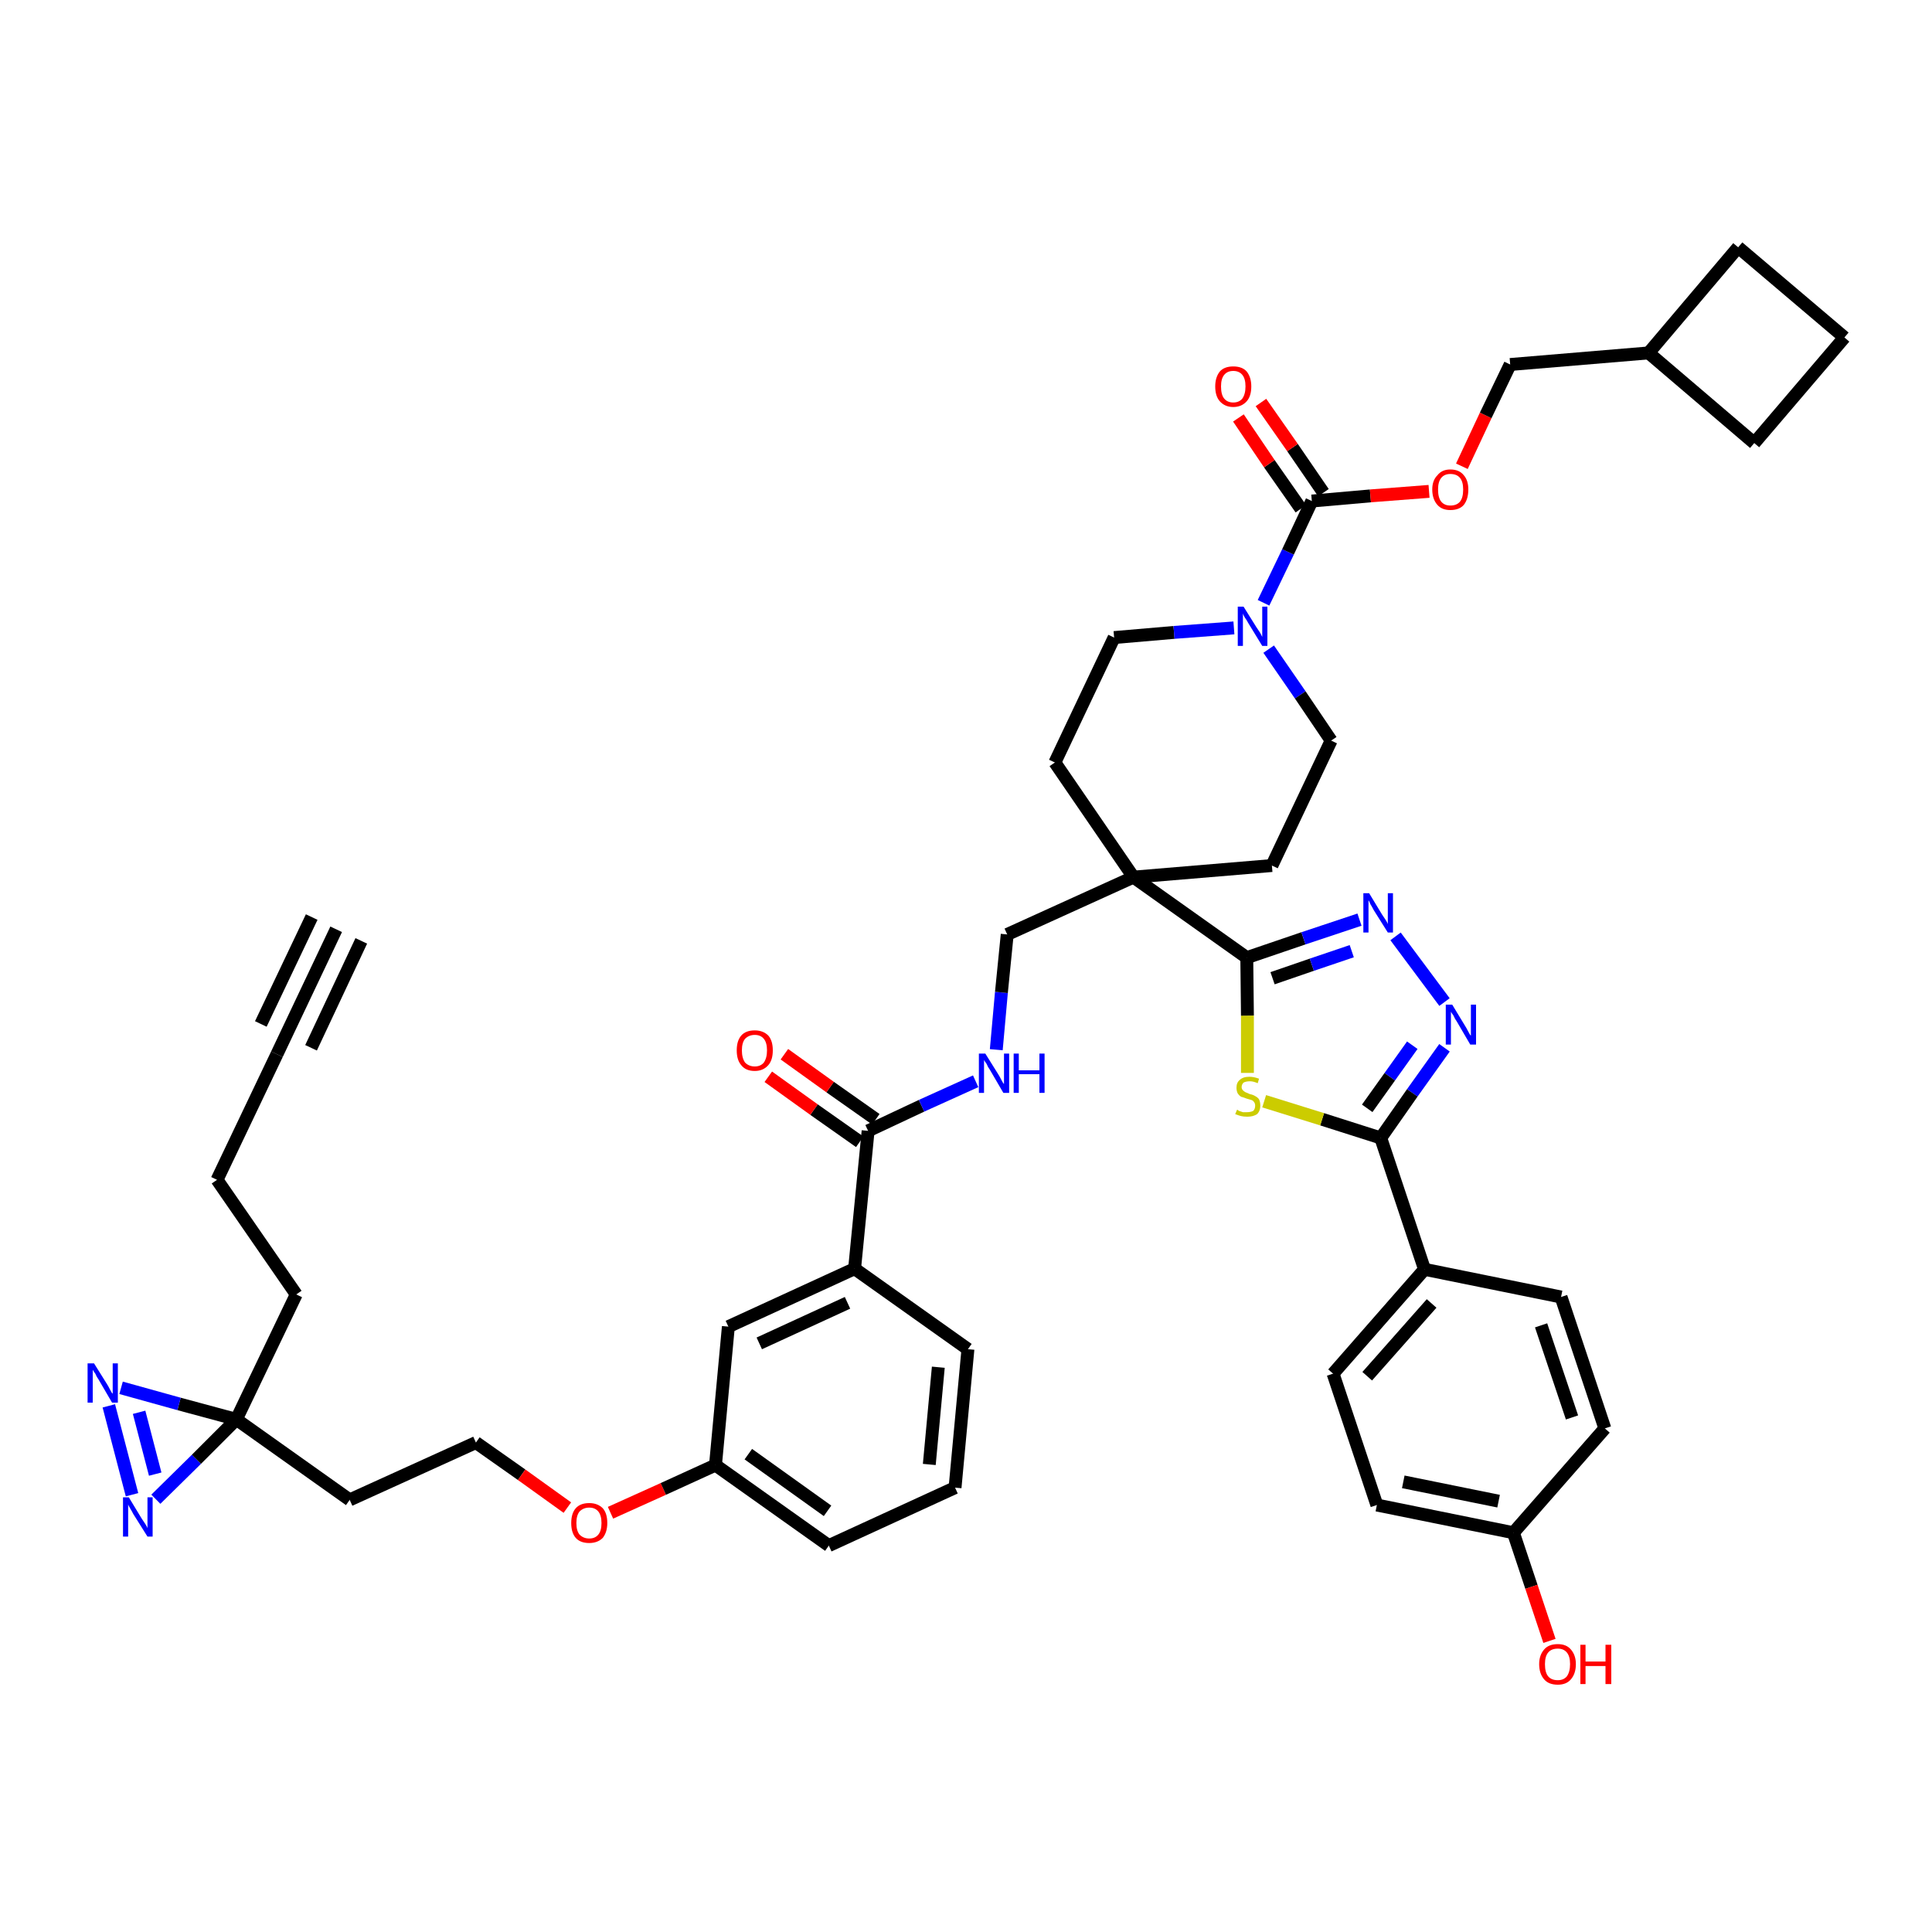 <?xml version='1.0' encoding='iso-8859-1'?>
<svg version='1.1' baseProfile='full'
              xmlns='http://www.w3.org/2000/svg'
                      xmlns:rdkit='http://www.rdkit.org/xml'
                      xmlns:xlink='http://www.w3.org/1999/xlink'
                  xml:space='preserve'
width='300px' height='300px' viewBox='0 0 300 300'>
<!-- END OF HEADER -->
<path class='bond-0 atom-0 atom-1' d='M 52.2,144.3 L 43.0,163.7' style='fill:none;fill-rule:evenodd;stroke:#000000;stroke-width:2.0px;stroke-linecap:butt;stroke-linejoin:miter;stroke-opacity:1' />
<path class='bond-0 atom-0 atom-1' d='M 48.4,142.4 L 40.5,159.0' style='fill:none;fill-rule:evenodd;stroke:#000000;stroke-width:2.0px;stroke-linecap:butt;stroke-linejoin:miter;stroke-opacity:1' />
<path class='bond-0 atom-0 atom-1' d='M 56.1,146.1 L 48.3,162.7' style='fill:none;fill-rule:evenodd;stroke:#000000;stroke-width:2.0px;stroke-linecap:butt;stroke-linejoin:miter;stroke-opacity:1' />
<path class='bond-1 atom-1 atom-2' d='M 43.0,163.7 L 33.7,183.2' style='fill:none;fill-rule:evenodd;stroke:#000000;stroke-width:2.0px;stroke-linecap:butt;stroke-linejoin:miter;stroke-opacity:1' />
<path class='bond-2 atom-2 atom-3' d='M 33.7,183.2 L 46.0,201.0' style='fill:none;fill-rule:evenodd;stroke:#000000;stroke-width:2.0px;stroke-linecap:butt;stroke-linejoin:miter;stroke-opacity:1' />
<path class='bond-3 atom-3 atom-4' d='M 46.0,201.0 L 36.7,220.4' style='fill:none;fill-rule:evenodd;stroke:#000000;stroke-width:2.0px;stroke-linecap:butt;stroke-linejoin:miter;stroke-opacity:1' />
<path class='bond-4 atom-4 atom-5' d='M 36.7,220.4 L 54.3,232.9' style='fill:none;fill-rule:evenodd;stroke:#000000;stroke-width:2.0px;stroke-linecap:butt;stroke-linejoin:miter;stroke-opacity:1' />
<path class='bond-43 atom-4 atom-44' d='M 36.7,220.4 L 27.8,218.0' style='fill:none;fill-rule:evenodd;stroke:#000000;stroke-width:2.0px;stroke-linecap:butt;stroke-linejoin:miter;stroke-opacity:1' />
<path class='bond-43 atom-4 atom-44' d='M 27.8,218.0 L 18.8,215.5' style='fill:none;fill-rule:evenodd;stroke:#0000FF;stroke-width:2.0px;stroke-linecap:butt;stroke-linejoin:miter;stroke-opacity:1' />
<path class='bond-45 atom-45 atom-4' d='M 24.2,232.8 L 30.5,226.6' style='fill:none;fill-rule:evenodd;stroke:#0000FF;stroke-width:2.0px;stroke-linecap:butt;stroke-linejoin:miter;stroke-opacity:1' />
<path class='bond-45 atom-45 atom-4' d='M 30.5,226.6 L 36.7,220.4' style='fill:none;fill-rule:evenodd;stroke:#000000;stroke-width:2.0px;stroke-linecap:butt;stroke-linejoin:miter;stroke-opacity:1' />
<path class='bond-5 atom-5 atom-6' d='M 54.3,232.9 L 73.9,224.0' style='fill:none;fill-rule:evenodd;stroke:#000000;stroke-width:2.0px;stroke-linecap:butt;stroke-linejoin:miter;stroke-opacity:1' />
<path class='bond-6 atom-6 atom-7' d='M 73.9,224.0 L 81.0,229.0' style='fill:none;fill-rule:evenodd;stroke:#000000;stroke-width:2.0px;stroke-linecap:butt;stroke-linejoin:miter;stroke-opacity:1' />
<path class='bond-6 atom-6 atom-7' d='M 81.0,229.0 L 88.1,234.1' style='fill:none;fill-rule:evenodd;stroke:#FF0000;stroke-width:2.0px;stroke-linecap:butt;stroke-linejoin:miter;stroke-opacity:1' />
<path class='bond-7 atom-7 atom-8' d='M 94.8,234.9 L 103.0,231.2' style='fill:none;fill-rule:evenodd;stroke:#FF0000;stroke-width:2.0px;stroke-linecap:butt;stroke-linejoin:miter;stroke-opacity:1' />
<path class='bond-7 atom-7 atom-8' d='M 103.0,231.2 L 111.1,227.5' style='fill:none;fill-rule:evenodd;stroke:#000000;stroke-width:2.0px;stroke-linecap:butt;stroke-linejoin:miter;stroke-opacity:1' />
<path class='bond-8 atom-8 atom-9' d='M 111.1,227.5 L 128.7,240.0' style='fill:none;fill-rule:evenodd;stroke:#000000;stroke-width:2.0px;stroke-linecap:butt;stroke-linejoin:miter;stroke-opacity:1' />
<path class='bond-8 atom-8 atom-9' d='M 116.2,225.8 L 128.5,234.6' style='fill:none;fill-rule:evenodd;stroke:#000000;stroke-width:2.0px;stroke-linecap:butt;stroke-linejoin:miter;stroke-opacity:1' />
<path class='bond-46 atom-43 atom-8' d='M 113.1,206.0 L 111.1,227.5' style='fill:none;fill-rule:evenodd;stroke:#000000;stroke-width:2.0px;stroke-linecap:butt;stroke-linejoin:miter;stroke-opacity:1' />
<path class='bond-9 atom-9 atom-10' d='M 128.7,240.0 L 148.3,231.0' style='fill:none;fill-rule:evenodd;stroke:#000000;stroke-width:2.0px;stroke-linecap:butt;stroke-linejoin:miter;stroke-opacity:1' />
<path class='bond-10 atom-10 atom-11' d='M 148.3,231.0 L 150.3,209.5' style='fill:none;fill-rule:evenodd;stroke:#000000;stroke-width:2.0px;stroke-linecap:butt;stroke-linejoin:miter;stroke-opacity:1' />
<path class='bond-10 atom-10 atom-11' d='M 144.3,227.4 L 145.7,212.3' style='fill:none;fill-rule:evenodd;stroke:#000000;stroke-width:2.0px;stroke-linecap:butt;stroke-linejoin:miter;stroke-opacity:1' />
<path class='bond-11 atom-11 atom-12' d='M 150.3,209.5 L 132.7,197.0' style='fill:none;fill-rule:evenodd;stroke:#000000;stroke-width:2.0px;stroke-linecap:butt;stroke-linejoin:miter;stroke-opacity:1' />
<path class='bond-12 atom-12 atom-13' d='M 132.7,197.0 L 134.8,175.6' style='fill:none;fill-rule:evenodd;stroke:#000000;stroke-width:2.0px;stroke-linecap:butt;stroke-linejoin:miter;stroke-opacity:1' />
<path class='bond-42 atom-12 atom-43' d='M 132.7,197.0 L 113.1,206.0' style='fill:none;fill-rule:evenodd;stroke:#000000;stroke-width:2.0px;stroke-linecap:butt;stroke-linejoin:miter;stroke-opacity:1' />
<path class='bond-42 atom-12 atom-43' d='M 131.6,202.3 L 117.9,208.6' style='fill:none;fill-rule:evenodd;stroke:#000000;stroke-width:2.0px;stroke-linecap:butt;stroke-linejoin:miter;stroke-opacity:1' />
<path class='bond-13 atom-13 atom-14' d='M 136.0,173.8 L 128.9,168.8' style='fill:none;fill-rule:evenodd;stroke:#000000;stroke-width:2.0px;stroke-linecap:butt;stroke-linejoin:miter;stroke-opacity:1' />
<path class='bond-13 atom-13 atom-14' d='M 128.9,168.8 L 121.8,163.7' style='fill:none;fill-rule:evenodd;stroke:#FF0000;stroke-width:2.0px;stroke-linecap:butt;stroke-linejoin:miter;stroke-opacity:1' />
<path class='bond-13 atom-13 atom-14' d='M 133.5,177.3 L 126.4,172.3' style='fill:none;fill-rule:evenodd;stroke:#000000;stroke-width:2.0px;stroke-linecap:butt;stroke-linejoin:miter;stroke-opacity:1' />
<path class='bond-13 atom-13 atom-14' d='M 126.4,172.3 L 119.3,167.2' style='fill:none;fill-rule:evenodd;stroke:#FF0000;stroke-width:2.0px;stroke-linecap:butt;stroke-linejoin:miter;stroke-opacity:1' />
<path class='bond-14 atom-13 atom-15' d='M 134.8,175.6 L 143.1,171.7' style='fill:none;fill-rule:evenodd;stroke:#000000;stroke-width:2.0px;stroke-linecap:butt;stroke-linejoin:miter;stroke-opacity:1' />
<path class='bond-14 atom-13 atom-15' d='M 143.1,171.7 L 151.5,167.9' style='fill:none;fill-rule:evenodd;stroke:#0000FF;stroke-width:2.0px;stroke-linecap:butt;stroke-linejoin:miter;stroke-opacity:1' />
<path class='bond-15 atom-15 atom-16' d='M 154.7,163.0 L 155.5,154.1' style='fill:none;fill-rule:evenodd;stroke:#0000FF;stroke-width:2.0px;stroke-linecap:butt;stroke-linejoin:miter;stroke-opacity:1' />
<path class='bond-15 atom-15 atom-16' d='M 155.5,154.1 L 156.4,145.1' style='fill:none;fill-rule:evenodd;stroke:#000000;stroke-width:2.0px;stroke-linecap:butt;stroke-linejoin:miter;stroke-opacity:1' />
<path class='bond-16 atom-16 atom-17' d='M 156.4,145.1 L 176.0,136.2' style='fill:none;fill-rule:evenodd;stroke:#000000;stroke-width:2.0px;stroke-linecap:butt;stroke-linejoin:miter;stroke-opacity:1' />
<path class='bond-17 atom-17 atom-18' d='M 176.0,136.2 L 193.6,148.7' style='fill:none;fill-rule:evenodd;stroke:#000000;stroke-width:2.0px;stroke-linecap:butt;stroke-linejoin:miter;stroke-opacity:1' />
<path class='bond-29 atom-17 atom-30' d='M 176.0,136.2 L 163.8,118.4' style='fill:none;fill-rule:evenodd;stroke:#000000;stroke-width:2.0px;stroke-linecap:butt;stroke-linejoin:miter;stroke-opacity:1' />
<path class='bond-47 atom-42 atom-17' d='M 197.5,134.4 L 176.0,136.2' style='fill:none;fill-rule:evenodd;stroke:#000000;stroke-width:2.0px;stroke-linecap:butt;stroke-linejoin:miter;stroke-opacity:1' />
<path class='bond-18 atom-18 atom-19' d='M 193.6,148.7 L 202.4,145.7' style='fill:none;fill-rule:evenodd;stroke:#000000;stroke-width:2.0px;stroke-linecap:butt;stroke-linejoin:miter;stroke-opacity:1' />
<path class='bond-18 atom-18 atom-19' d='M 202.4,145.7 L 211.1,142.8' style='fill:none;fill-rule:evenodd;stroke:#0000FF;stroke-width:2.0px;stroke-linecap:butt;stroke-linejoin:miter;stroke-opacity:1' />
<path class='bond-18 atom-18 atom-19' d='M 197.6,151.9 L 203.7,149.8' style='fill:none;fill-rule:evenodd;stroke:#000000;stroke-width:2.0px;stroke-linecap:butt;stroke-linejoin:miter;stroke-opacity:1' />
<path class='bond-18 atom-18 atom-19' d='M 203.7,149.8 L 209.9,147.7' style='fill:none;fill-rule:evenodd;stroke:#0000FF;stroke-width:2.0px;stroke-linecap:butt;stroke-linejoin:miter;stroke-opacity:1' />
<path class='bond-48 atom-29 atom-18' d='M 193.7,166.6 L 193.7,157.7' style='fill:none;fill-rule:evenodd;stroke:#CCCC00;stroke-width:2.0px;stroke-linecap:butt;stroke-linejoin:miter;stroke-opacity:1' />
<path class='bond-48 atom-29 atom-18' d='M 193.7,157.7 L 193.6,148.7' style='fill:none;fill-rule:evenodd;stroke:#000000;stroke-width:2.0px;stroke-linecap:butt;stroke-linejoin:miter;stroke-opacity:1' />
<path class='bond-19 atom-19 atom-20' d='M 216.7,145.4 L 224.3,155.6' style='fill:none;fill-rule:evenodd;stroke:#0000FF;stroke-width:2.0px;stroke-linecap:butt;stroke-linejoin:miter;stroke-opacity:1' />
<path class='bond-20 atom-20 atom-21' d='M 224.3,162.7 L 219.3,169.7' style='fill:none;fill-rule:evenodd;stroke:#0000FF;stroke-width:2.0px;stroke-linecap:butt;stroke-linejoin:miter;stroke-opacity:1' />
<path class='bond-20 atom-20 atom-21' d='M 219.3,169.7 L 214.4,176.7' style='fill:none;fill-rule:evenodd;stroke:#000000;stroke-width:2.0px;stroke-linecap:butt;stroke-linejoin:miter;stroke-opacity:1' />
<path class='bond-20 atom-20 atom-21' d='M 219.3,162.3 L 215.8,167.2' style='fill:none;fill-rule:evenodd;stroke:#0000FF;stroke-width:2.0px;stroke-linecap:butt;stroke-linejoin:miter;stroke-opacity:1' />
<path class='bond-20 atom-20 atom-21' d='M 215.8,167.2 L 212.3,172.1' style='fill:none;fill-rule:evenodd;stroke:#000000;stroke-width:2.0px;stroke-linecap:butt;stroke-linejoin:miter;stroke-opacity:1' />
<path class='bond-21 atom-21 atom-22' d='M 214.4,176.7 L 221.2,197.1' style='fill:none;fill-rule:evenodd;stroke:#000000;stroke-width:2.0px;stroke-linecap:butt;stroke-linejoin:miter;stroke-opacity:1' />
<path class='bond-28 atom-21 atom-29' d='M 214.4,176.7 L 205.3,173.8' style='fill:none;fill-rule:evenodd;stroke:#000000;stroke-width:2.0px;stroke-linecap:butt;stroke-linejoin:miter;stroke-opacity:1' />
<path class='bond-28 atom-21 atom-29' d='M 205.3,173.8 L 196.3,171.0' style='fill:none;fill-rule:evenodd;stroke:#CCCC00;stroke-width:2.0px;stroke-linecap:butt;stroke-linejoin:miter;stroke-opacity:1' />
<path class='bond-22 atom-22 atom-23' d='M 221.2,197.1 L 207.0,213.3' style='fill:none;fill-rule:evenodd;stroke:#000000;stroke-width:2.0px;stroke-linecap:butt;stroke-linejoin:miter;stroke-opacity:1' />
<path class='bond-22 atom-22 atom-23' d='M 222.3,202.4 L 212.3,213.7' style='fill:none;fill-rule:evenodd;stroke:#000000;stroke-width:2.0px;stroke-linecap:butt;stroke-linejoin:miter;stroke-opacity:1' />
<path class='bond-50 atom-28 atom-22' d='M 242.4,201.4 L 221.2,197.1' style='fill:none;fill-rule:evenodd;stroke:#000000;stroke-width:2.0px;stroke-linecap:butt;stroke-linejoin:miter;stroke-opacity:1' />
<path class='bond-23 atom-23 atom-24' d='M 207.0,213.3 L 213.8,233.7' style='fill:none;fill-rule:evenodd;stroke:#000000;stroke-width:2.0px;stroke-linecap:butt;stroke-linejoin:miter;stroke-opacity:1' />
<path class='bond-24 atom-24 atom-25' d='M 213.8,233.7 L 235.0,238.0' style='fill:none;fill-rule:evenodd;stroke:#000000;stroke-width:2.0px;stroke-linecap:butt;stroke-linejoin:miter;stroke-opacity:1' />
<path class='bond-24 atom-24 atom-25' d='M 217.9,230.1 L 232.7,233.1' style='fill:none;fill-rule:evenodd;stroke:#000000;stroke-width:2.0px;stroke-linecap:butt;stroke-linejoin:miter;stroke-opacity:1' />
<path class='bond-25 atom-25 atom-26' d='M 235.0,238.0 L 237.8,246.4' style='fill:none;fill-rule:evenodd;stroke:#000000;stroke-width:2.0px;stroke-linecap:butt;stroke-linejoin:miter;stroke-opacity:1' />
<path class='bond-25 atom-25 atom-26' d='M 237.8,246.4 L 240.6,254.8' style='fill:none;fill-rule:evenodd;stroke:#FF0000;stroke-width:2.0px;stroke-linecap:butt;stroke-linejoin:miter;stroke-opacity:1' />
<path class='bond-26 atom-25 atom-27' d='M 235.0,238.0 L 249.2,221.8' style='fill:none;fill-rule:evenodd;stroke:#000000;stroke-width:2.0px;stroke-linecap:butt;stroke-linejoin:miter;stroke-opacity:1' />
<path class='bond-27 atom-27 atom-28' d='M 249.2,221.8 L 242.4,201.4' style='fill:none;fill-rule:evenodd;stroke:#000000;stroke-width:2.0px;stroke-linecap:butt;stroke-linejoin:miter;stroke-opacity:1' />
<path class='bond-27 atom-27 atom-28' d='M 244.1,220.1 L 239.3,205.8' style='fill:none;fill-rule:evenodd;stroke:#000000;stroke-width:2.0px;stroke-linecap:butt;stroke-linejoin:miter;stroke-opacity:1' />
<path class='bond-30 atom-30 atom-31' d='M 163.8,118.4 L 173.0,99.0' style='fill:none;fill-rule:evenodd;stroke:#000000;stroke-width:2.0px;stroke-linecap:butt;stroke-linejoin:miter;stroke-opacity:1' />
<path class='bond-31 atom-31 atom-32' d='M 173.0,99.0 L 182.3,98.2' style='fill:none;fill-rule:evenodd;stroke:#000000;stroke-width:2.0px;stroke-linecap:butt;stroke-linejoin:miter;stroke-opacity:1' />
<path class='bond-31 atom-31 atom-32' d='M 182.3,98.2 L 191.6,97.5' style='fill:none;fill-rule:evenodd;stroke:#0000FF;stroke-width:2.0px;stroke-linecap:butt;stroke-linejoin:miter;stroke-opacity:1' />
<path class='bond-32 atom-32 atom-33' d='M 196.2,93.6 L 200.0,85.7' style='fill:none;fill-rule:evenodd;stroke:#0000FF;stroke-width:2.0px;stroke-linecap:butt;stroke-linejoin:miter;stroke-opacity:1' />
<path class='bond-32 atom-32 atom-33' d='M 200.0,85.7 L 203.7,77.8' style='fill:none;fill-rule:evenodd;stroke:#000000;stroke-width:2.0px;stroke-linecap:butt;stroke-linejoin:miter;stroke-opacity:1' />
<path class='bond-40 atom-32 atom-41' d='M 197.0,100.8 L 201.9,107.9' style='fill:none;fill-rule:evenodd;stroke:#0000FF;stroke-width:2.0px;stroke-linecap:butt;stroke-linejoin:miter;stroke-opacity:1' />
<path class='bond-40 atom-32 atom-41' d='M 201.9,107.9 L 206.7,115.0' style='fill:none;fill-rule:evenodd;stroke:#000000;stroke-width:2.0px;stroke-linecap:butt;stroke-linejoin:miter;stroke-opacity:1' />
<path class='bond-33 atom-33 atom-34' d='M 205.5,76.5 L 200.7,69.5' style='fill:none;fill-rule:evenodd;stroke:#000000;stroke-width:2.0px;stroke-linecap:butt;stroke-linejoin:miter;stroke-opacity:1' />
<path class='bond-33 atom-33 atom-34' d='M 200.7,69.5 L 195.8,62.5' style='fill:none;fill-rule:evenodd;stroke:#FF0000;stroke-width:2.0px;stroke-linecap:butt;stroke-linejoin:miter;stroke-opacity:1' />
<path class='bond-33 atom-33 atom-34' d='M 202.0,79.0 L 197.1,72.0' style='fill:none;fill-rule:evenodd;stroke:#000000;stroke-width:2.0px;stroke-linecap:butt;stroke-linejoin:miter;stroke-opacity:1' />
<path class='bond-33 atom-33 atom-34' d='M 197.1,72.0 L 192.3,64.9' style='fill:none;fill-rule:evenodd;stroke:#FF0000;stroke-width:2.0px;stroke-linecap:butt;stroke-linejoin:miter;stroke-opacity:1' />
<path class='bond-34 atom-33 atom-35' d='M 203.7,77.8 L 212.8,77.0' style='fill:none;fill-rule:evenodd;stroke:#000000;stroke-width:2.0px;stroke-linecap:butt;stroke-linejoin:miter;stroke-opacity:1' />
<path class='bond-34 atom-33 atom-35' d='M 212.8,77.0 L 221.9,76.3' style='fill:none;fill-rule:evenodd;stroke:#FF0000;stroke-width:2.0px;stroke-linecap:butt;stroke-linejoin:miter;stroke-opacity:1' />
<path class='bond-35 atom-35 atom-36' d='M 227.0,72.4 L 230.7,64.5' style='fill:none;fill-rule:evenodd;stroke:#FF0000;stroke-width:2.0px;stroke-linecap:butt;stroke-linejoin:miter;stroke-opacity:1' />
<path class='bond-35 atom-35 atom-36' d='M 230.7,64.5 L 234.5,56.6' style='fill:none;fill-rule:evenodd;stroke:#000000;stroke-width:2.0px;stroke-linecap:butt;stroke-linejoin:miter;stroke-opacity:1' />
<path class='bond-36 atom-36 atom-37' d='M 234.5,56.6 L 256.0,54.8' style='fill:none;fill-rule:evenodd;stroke:#000000;stroke-width:2.0px;stroke-linecap:butt;stroke-linejoin:miter;stroke-opacity:1' />
<path class='bond-37 atom-37 atom-38' d='M 256.0,54.8 L 272.4,68.8' style='fill:none;fill-rule:evenodd;stroke:#000000;stroke-width:2.0px;stroke-linecap:butt;stroke-linejoin:miter;stroke-opacity:1' />
<path class='bond-49 atom-40 atom-37' d='M 269.9,38.4 L 256.0,54.8' style='fill:none;fill-rule:evenodd;stroke:#000000;stroke-width:2.0px;stroke-linecap:butt;stroke-linejoin:miter;stroke-opacity:1' />
<path class='bond-38 atom-38 atom-39' d='M 272.4,68.8 L 286.4,52.4' style='fill:none;fill-rule:evenodd;stroke:#000000;stroke-width:2.0px;stroke-linecap:butt;stroke-linejoin:miter;stroke-opacity:1' />
<path class='bond-39 atom-39 atom-40' d='M 286.4,52.4 L 269.9,38.4' style='fill:none;fill-rule:evenodd;stroke:#000000;stroke-width:2.0px;stroke-linecap:butt;stroke-linejoin:miter;stroke-opacity:1' />
<path class='bond-41 atom-41 atom-42' d='M 206.7,115.0 L 197.5,134.4' style='fill:none;fill-rule:evenodd;stroke:#000000;stroke-width:2.0px;stroke-linecap:butt;stroke-linejoin:miter;stroke-opacity:1' />
<path class='bond-44 atom-44 atom-45' d='M 16.9,218.3 L 20.5,232.1' style='fill:none;fill-rule:evenodd;stroke:#0000FF;stroke-width:2.0px;stroke-linecap:butt;stroke-linejoin:miter;stroke-opacity:1' />
<path class='bond-44 atom-44 atom-45' d='M 21.6,219.3 L 24.1,228.9' style='fill:none;fill-rule:evenodd;stroke:#0000FF;stroke-width:2.0px;stroke-linecap:butt;stroke-linejoin:miter;stroke-opacity:1' />
<path  class='atom-7' d='M 88.7 236.5
Q 88.7 235.0, 89.4 234.2
Q 90.1 233.4, 91.5 233.4
Q 92.8 233.4, 93.6 234.2
Q 94.3 235.0, 94.3 236.5
Q 94.3 237.9, 93.6 238.8
Q 92.8 239.6, 91.5 239.6
Q 90.1 239.6, 89.4 238.8
Q 88.7 238.0, 88.7 236.5
M 91.5 238.9
Q 92.4 238.9, 92.9 238.3
Q 93.4 237.7, 93.4 236.5
Q 93.4 235.3, 92.9 234.7
Q 92.4 234.1, 91.5 234.1
Q 90.6 234.1, 90.0 234.7
Q 89.5 235.3, 89.5 236.5
Q 89.5 237.7, 90.0 238.3
Q 90.6 238.9, 91.5 238.9
' fill='#FF0000'/>
<path  class='atom-14' d='M 114.4 163.1
Q 114.4 161.6, 115.1 160.8
Q 115.8 160.0, 117.2 160.0
Q 118.5 160.0, 119.3 160.8
Q 120.0 161.6, 120.0 163.1
Q 120.0 164.6, 119.3 165.4
Q 118.5 166.3, 117.2 166.3
Q 115.8 166.3, 115.1 165.4
Q 114.4 164.6, 114.4 163.1
M 117.2 165.6
Q 118.1 165.6, 118.6 165.0
Q 119.1 164.3, 119.1 163.1
Q 119.1 161.9, 118.6 161.3
Q 118.1 160.7, 117.2 160.7
Q 116.3 160.7, 115.7 161.3
Q 115.2 161.9, 115.2 163.1
Q 115.2 164.3, 115.7 165.0
Q 116.3 165.6, 117.2 165.6
' fill='#FF0000'/>
<path  class='atom-15' d='M 153.0 163.6
L 155.0 166.8
Q 155.2 167.1, 155.5 167.7
Q 155.8 168.3, 155.9 168.3
L 155.9 163.6
L 156.7 163.6
L 156.7 169.7
L 155.8 169.7
L 153.7 166.1
Q 153.4 165.7, 153.2 165.2
Q 152.9 164.8, 152.8 164.6
L 152.8 169.7
L 152.0 169.7
L 152.0 163.6
L 153.0 163.6
' fill='#0000FF'/>
<path  class='atom-15' d='M 157.4 163.6
L 158.2 163.6
L 158.2 166.2
L 161.4 166.2
L 161.4 163.6
L 162.2 163.6
L 162.2 169.7
L 161.4 169.7
L 161.4 166.8
L 158.2 166.8
L 158.2 169.7
L 157.4 169.7
L 157.4 163.6
' fill='#0000FF'/>
<path  class='atom-19' d='M 212.6 138.7
L 214.6 142.0
Q 214.8 142.3, 215.2 142.9
Q 215.5 143.4, 215.5 143.5
L 215.5 138.7
L 216.3 138.7
L 216.3 144.8
L 215.5 144.8
L 213.3 141.3
Q 213.1 140.9, 212.8 140.4
Q 212.6 139.9, 212.5 139.8
L 212.5 144.8
L 211.7 144.8
L 211.7 138.7
L 212.6 138.7
' fill='#0000FF'/>
<path  class='atom-20' d='M 225.5 156.0
L 227.5 159.3
Q 227.7 159.6, 228.0 160.2
Q 228.3 160.8, 228.4 160.8
L 228.4 156.0
L 229.2 156.0
L 229.2 162.2
L 228.3 162.2
L 226.2 158.6
Q 225.9 158.2, 225.7 157.7
Q 225.4 157.3, 225.3 157.1
L 225.3 162.2
L 224.5 162.2
L 224.5 156.0
L 225.5 156.0
' fill='#0000FF'/>
<path  class='atom-26' d='M 239.0 258.4
Q 239.0 257.0, 239.8 256.1
Q 240.5 255.3, 241.9 255.3
Q 243.2 255.3, 243.9 256.1
Q 244.7 257.0, 244.7 258.4
Q 244.7 259.9, 243.9 260.8
Q 243.2 261.6, 241.9 261.6
Q 240.5 261.6, 239.8 260.8
Q 239.0 259.9, 239.0 258.4
M 241.9 260.9
Q 242.8 260.9, 243.3 260.3
Q 243.8 259.6, 243.8 258.4
Q 243.8 257.2, 243.3 256.6
Q 242.8 256.0, 241.9 256.0
Q 240.9 256.0, 240.4 256.6
Q 239.9 257.2, 239.9 258.4
Q 239.9 259.7, 240.4 260.3
Q 240.9 260.9, 241.9 260.9
' fill='#FF0000'/>
<path  class='atom-26' d='M 245.4 255.4
L 246.2 255.4
L 246.2 258.0
L 249.3 258.0
L 249.3 255.4
L 250.2 255.4
L 250.2 261.5
L 249.3 261.5
L 249.3 258.7
L 246.2 258.7
L 246.2 261.5
L 245.4 261.5
L 245.4 255.4
' fill='#FF0000'/>
<path  class='atom-29' d='M 192.1 172.3
Q 192.1 172.3, 192.4 172.5
Q 192.7 172.6, 193.0 172.7
Q 193.3 172.7, 193.6 172.7
Q 194.2 172.7, 194.6 172.5
Q 194.9 172.2, 194.9 171.7
Q 194.9 171.3, 194.7 171.1
Q 194.6 170.9, 194.3 170.8
Q 194.0 170.7, 193.6 170.6
Q 193.1 170.4, 192.7 170.3
Q 192.4 170.1, 192.2 169.8
Q 192.0 169.4, 192.0 168.9
Q 192.0 168.1, 192.5 167.7
Q 193.0 167.2, 194.0 167.2
Q 194.7 167.2, 195.5 167.5
L 195.3 168.2
Q 194.6 167.9, 194.1 167.9
Q 193.5 167.9, 193.1 168.1
Q 192.8 168.4, 192.8 168.8
Q 192.8 169.1, 193.0 169.3
Q 193.2 169.5, 193.4 169.6
Q 193.6 169.7, 194.1 169.9
Q 194.6 170.0, 194.9 170.2
Q 195.3 170.4, 195.5 170.7
Q 195.7 171.1, 195.7 171.7
Q 195.7 172.5, 195.2 173.0
Q 194.6 173.4, 193.7 173.4
Q 193.1 173.4, 192.7 173.3
Q 192.3 173.2, 191.8 173.0
L 192.1 172.3
' fill='#CCCC00'/>
<path  class='atom-32' d='M 193.1 94.2
L 195.1 97.4
Q 195.3 97.7, 195.7 98.3
Q 196.0 98.9, 196.0 98.9
L 196.0 94.2
L 196.8 94.2
L 196.8 100.3
L 196.0 100.3
L 193.8 96.7
Q 193.6 96.3, 193.3 95.9
Q 193.0 95.4, 193.0 95.2
L 193.0 100.3
L 192.2 100.3
L 192.2 94.2
L 193.1 94.2
' fill='#0000FF'/>
<path  class='atom-34' d='M 188.7 60.0
Q 188.7 58.6, 189.4 57.7
Q 190.1 56.9, 191.5 56.9
Q 192.9 56.9, 193.6 57.7
Q 194.3 58.6, 194.3 60.0
Q 194.3 61.5, 193.6 62.3
Q 192.8 63.2, 191.5 63.2
Q 190.2 63.2, 189.4 62.3
Q 188.7 61.5, 188.7 60.0
M 191.5 62.5
Q 192.4 62.5, 192.9 61.9
Q 193.4 61.2, 193.4 60.0
Q 193.4 58.8, 192.9 58.2
Q 192.4 57.6, 191.5 57.6
Q 190.6 57.6, 190.1 58.2
Q 189.6 58.8, 189.6 60.0
Q 189.6 61.3, 190.1 61.9
Q 190.6 62.5, 191.5 62.5
' fill='#FF0000'/>
<path  class='atom-35' d='M 222.4 76.0
Q 222.4 74.6, 223.2 73.8
Q 223.9 72.9, 225.2 72.9
Q 226.6 72.9, 227.3 73.8
Q 228.0 74.6, 228.0 76.0
Q 228.0 77.5, 227.3 78.4
Q 226.6 79.2, 225.2 79.2
Q 223.9 79.2, 223.2 78.4
Q 222.4 77.5, 222.4 76.0
M 225.2 78.5
Q 226.2 78.5, 226.7 77.9
Q 227.2 77.3, 227.2 76.0
Q 227.2 74.8, 226.7 74.2
Q 226.2 73.6, 225.2 73.6
Q 224.3 73.6, 223.8 74.2
Q 223.3 74.8, 223.3 76.0
Q 223.3 77.3, 223.8 77.9
Q 224.3 78.5, 225.2 78.5
' fill='#FF0000'/>
<path  class='atom-44' d='M 14.6 211.7
L 16.6 214.9
Q 16.8 215.2, 17.1 215.8
Q 17.4 216.4, 17.5 216.4
L 17.5 211.7
L 18.3 211.7
L 18.3 217.8
L 17.4 217.8
L 15.3 214.2
Q 15.0 213.8, 14.8 213.3
Q 14.5 212.9, 14.4 212.7
L 14.4 217.8
L 13.6 217.8
L 13.6 211.7
L 14.6 211.7
' fill='#0000FF'/>
<path  class='atom-45' d='M 20.0 232.5
L 22.0 235.8
Q 22.2 236.1, 22.6 236.7
Q 22.9 237.2, 22.9 237.3
L 22.9 232.5
L 23.7 232.5
L 23.7 238.6
L 22.9 238.6
L 20.7 235.1
Q 20.5 234.7, 20.2 234.2
Q 19.9 233.7, 19.9 233.6
L 19.9 238.6
L 19.1 238.6
L 19.1 232.5
L 20.0 232.5
' fill='#0000FF'/>
</svg>
